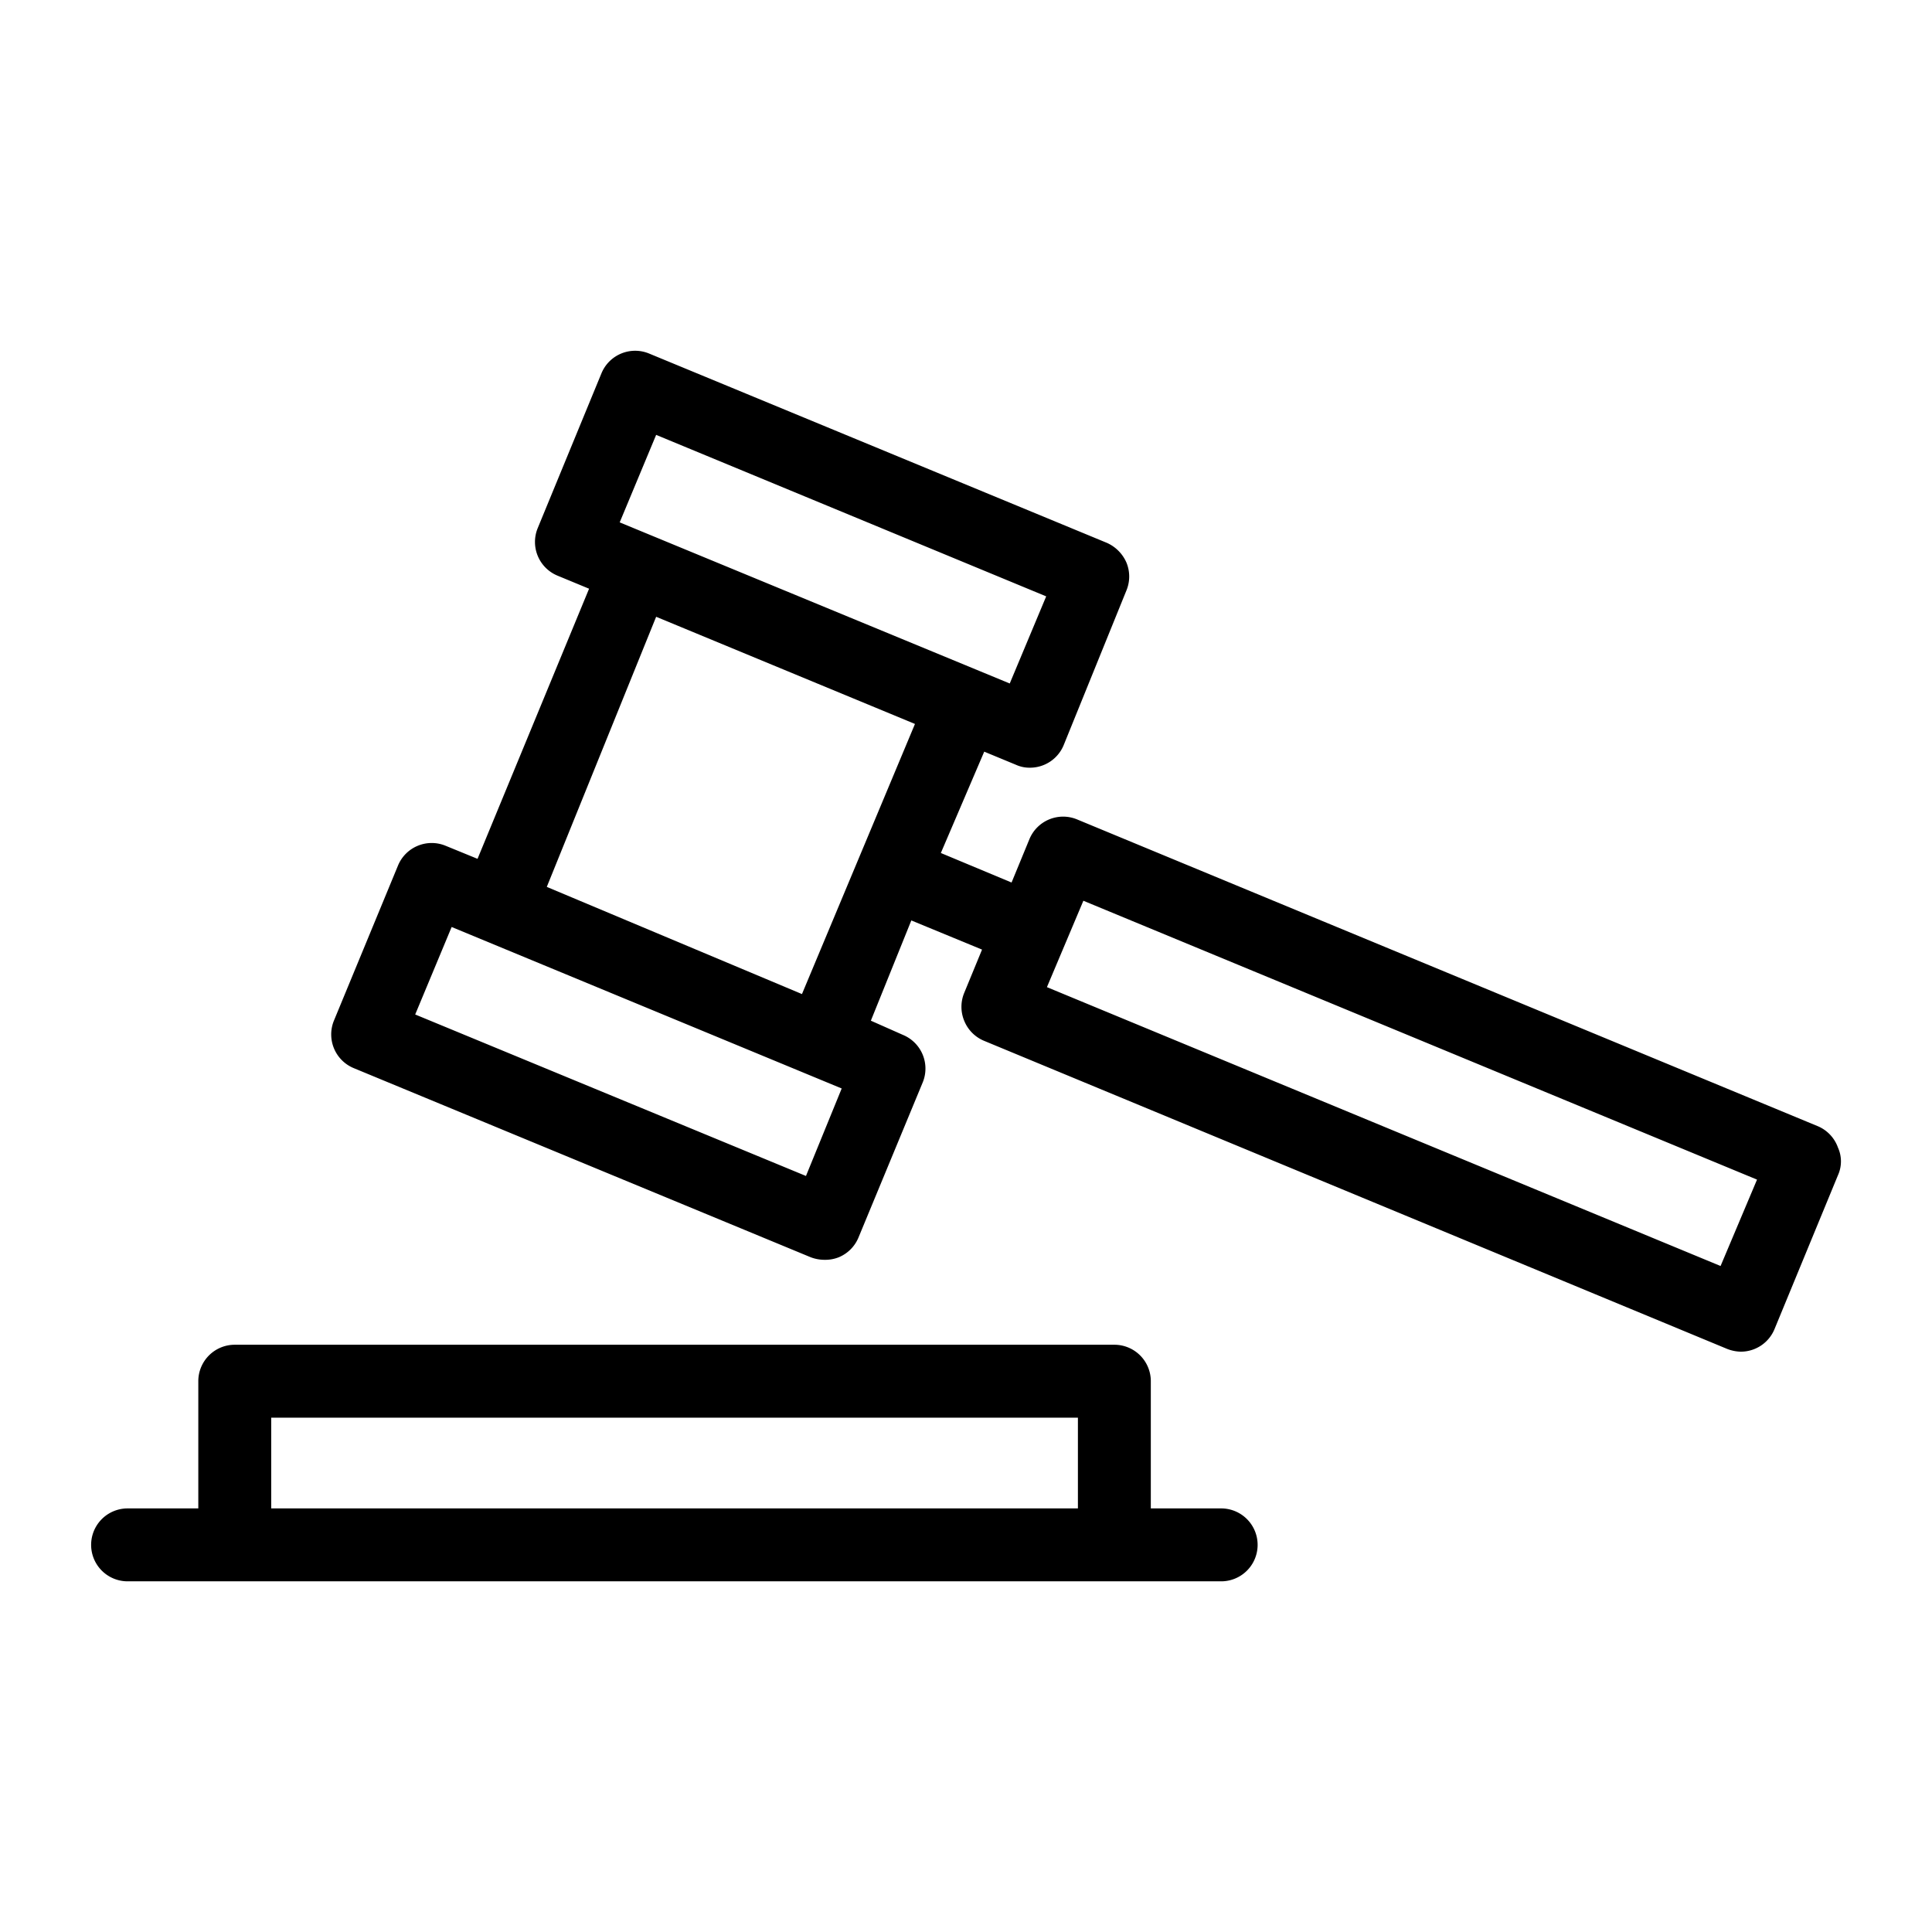 <svg xmlns="http://www.w3.org/2000/svg" data-name="Layer 1" viewBox="0 0 53 53"><path d="m49.88 30.9-20.33-8.42a1 1 0 0 0-1.31.54l-.49 1.19-1.94-.81L27 20.62l.87.36a.9.9 0 0 0 .38.08 1 1 0 0 0 .93-.62l1.72-4.24a1 1 0 0 0 0-.77 1.05 1.05 0 0 0-.54-.54L17.81 9.7a1 1 0 0 0-1.31.54l-1.75 4.25a1 1 0 0 0 .54 1.3l.87.36-3.06 7.41-.88-.36a1 1 0 0 0-1.3.54L9.16 28a1 1 0 0 0 .54 1.3l12.54 5.19a1.07 1.07 0 0 0 .39.07 1 1 0 0 0 .38-.07 1 1 0 0 0 .54-.54l1.76-4.25a1 1 0 0 0-.54-1.31l-.88-.39L25 25.25l1.94.8-.49 1.19a1 1 0 0 0 0 .76 1 1 0 0 0 .54.55L47.37 37a1.08 1.08 0 0 0 .38.08 1 1 0 0 0 .93-.62l1.74-4.22a.92.92 0 0 0 0-.76 1 1 0 0 0-.54-.58zM18 11.93l10.7 4.43-1 2.39L17 14.33zm4.11 20.33-10.72-4.43 1-2.4 10.7 4.43zM18 16.92l7.1 2.94-3.1 7.41-7-2.94zm29.2 17.81-18.48-7.65 1-2.37 18.48 7.65zm-16.63 2.16H6.44a1 1 0 0 0-1 1v3.49H3.5a1 1 0 0 0 0 2h30a1 1 0 0 0 0-2h-1.93v-3.49a1 1 0 0 0-1-1zM7.44 41.38v-2.49h22.13v2.49z"/></svg>
